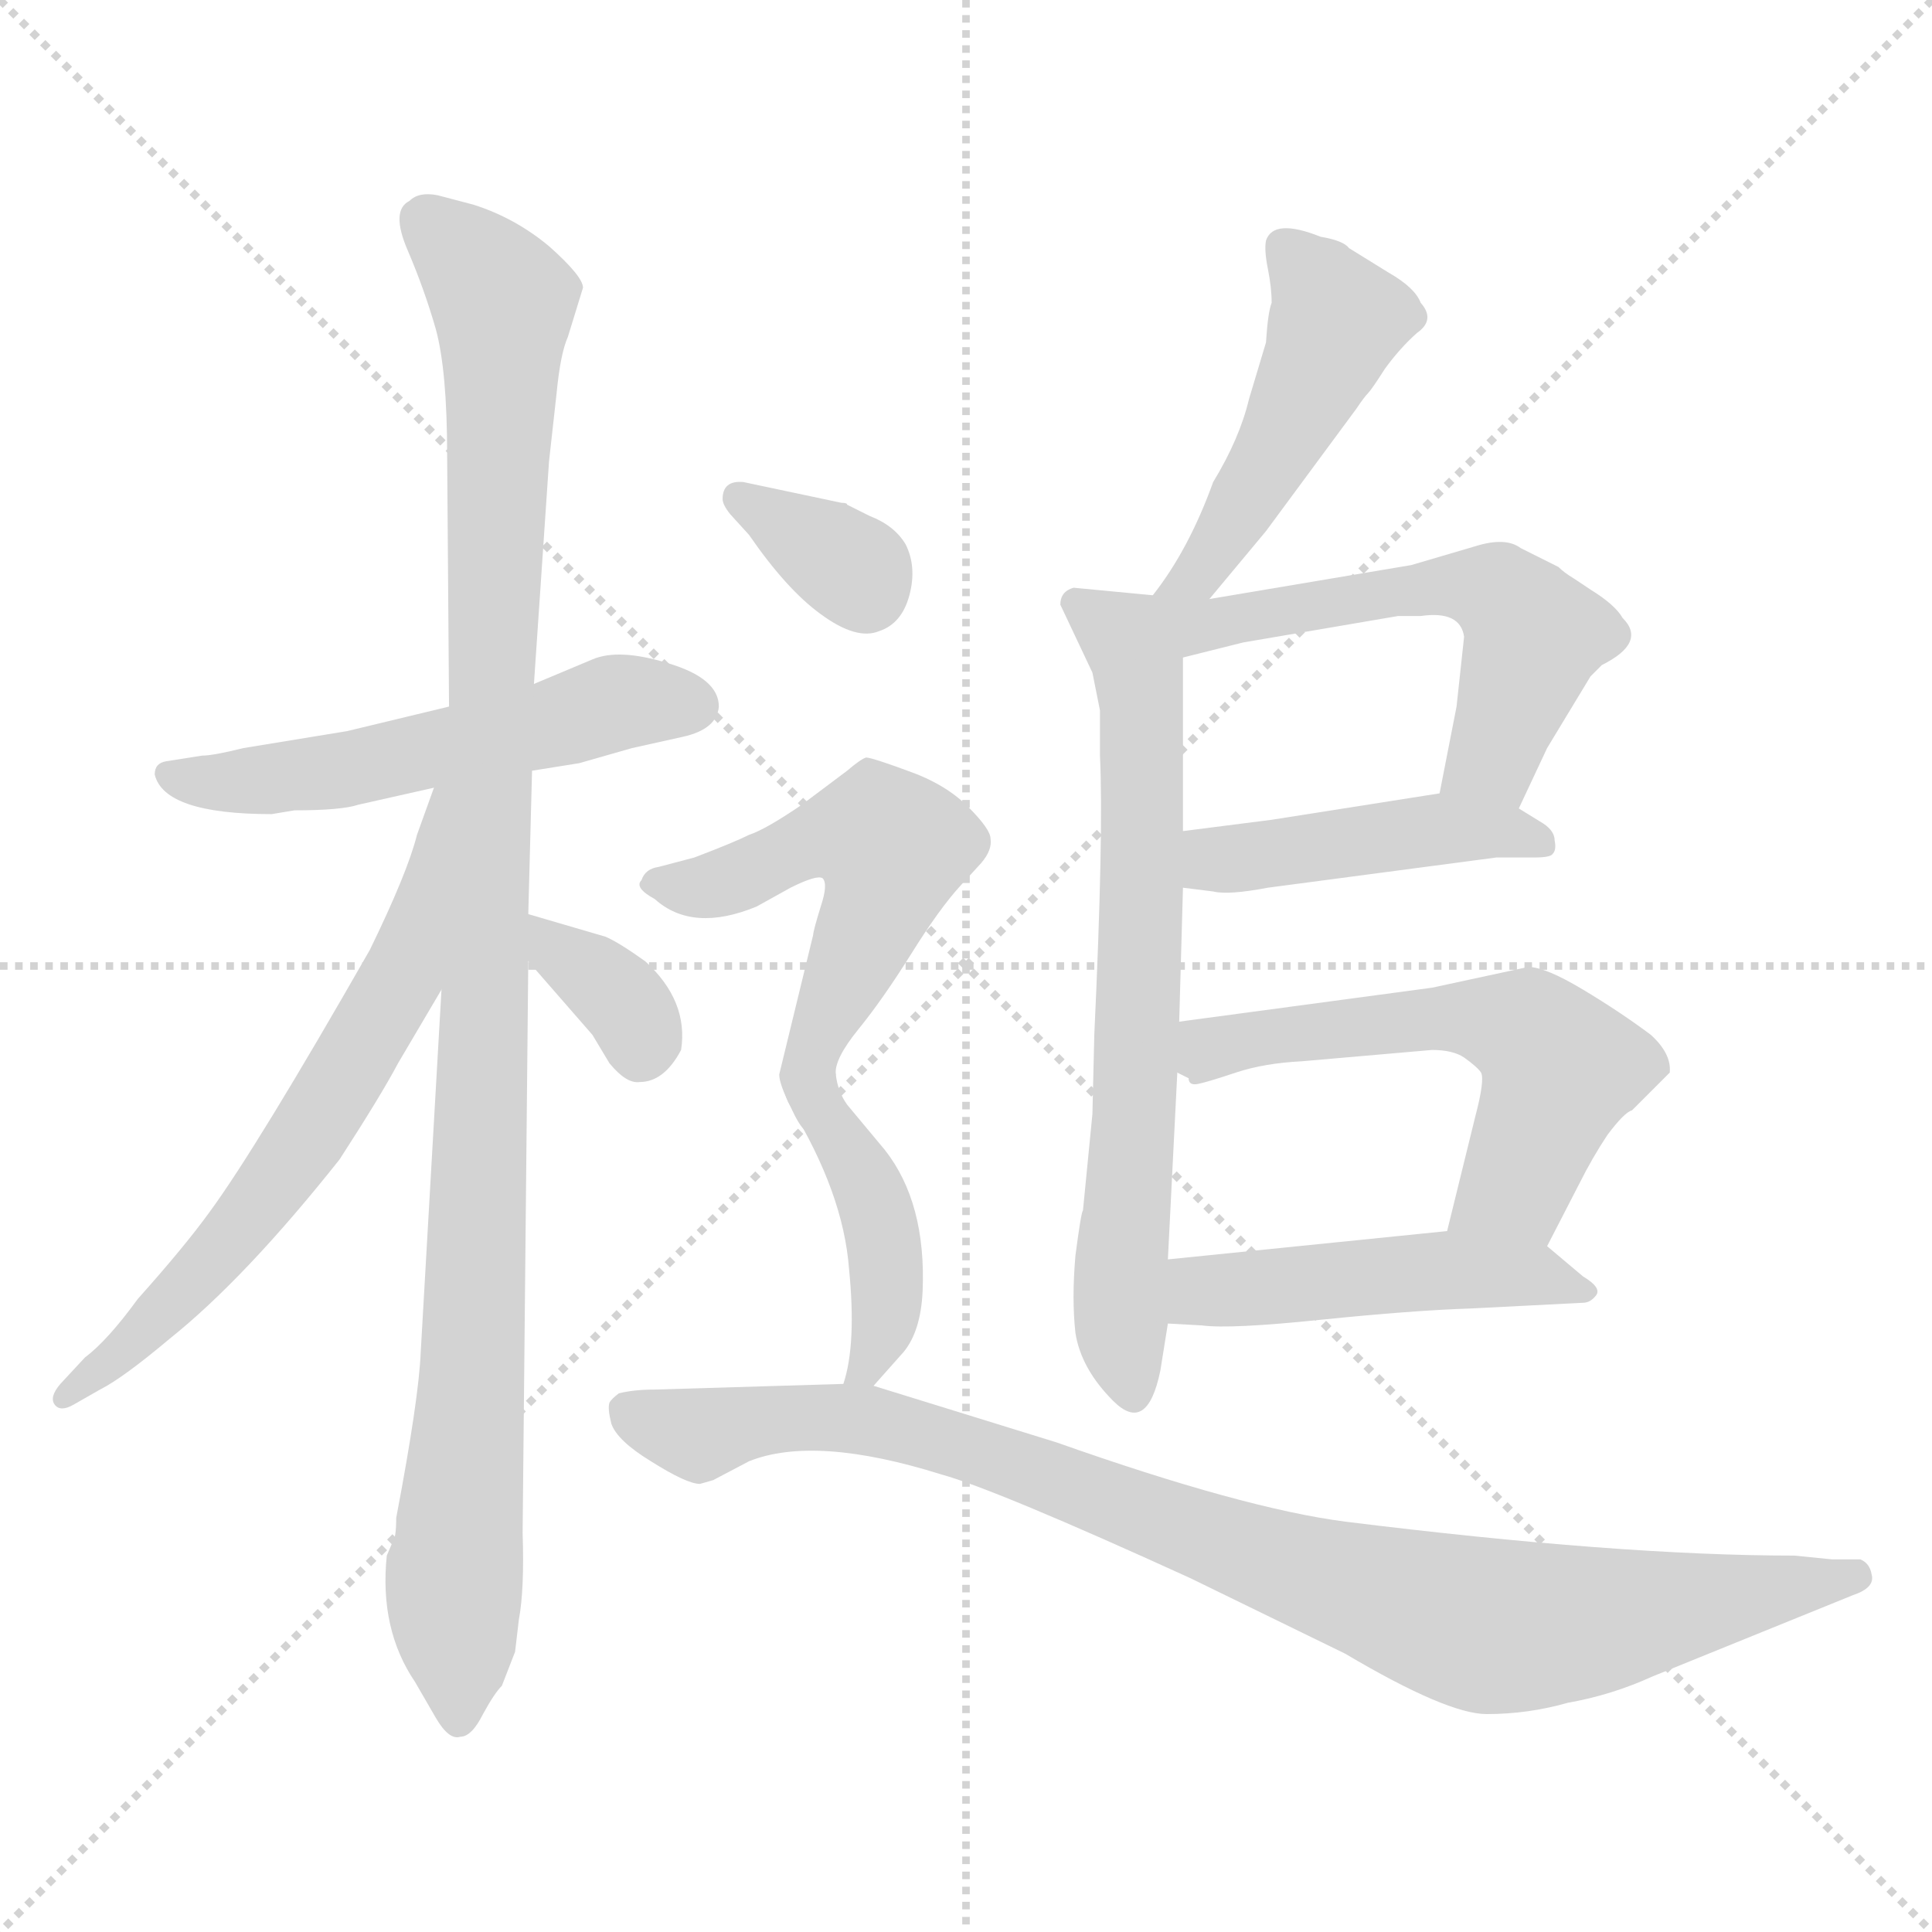 <svg xmlns="http://www.w3.org/2000/svg" version="1.1" viewBox="0 0 1024 1024">
  <g stroke="lightgray" stroke-dasharray="1,1" stroke-width="1" transform="scale(4, 4)">
    <line x1="0" y1="0" x2="256" y2="256" />
    <line x1="256" y1="0" x2="0" y2="256" />
    <line x1="128" y1="0" x2="128" y2="256" />
    <line x1="0" y1="128" x2="256" y2="128" />
  </g>
  <g transform="scale(1.0, -1.0) translate(0.0, -812.50)">
    <style type="text/css">
      
        @keyframes keyframes0 {
          from {
            stroke: blue;
            stroke-dashoffset: 539;
            stroke-width: 128;
          }
          64% {
            animation-timing-function: step-end;
            stroke: blue;
            stroke-dashoffset: 0;
            stroke-width: 128;
          }
          to {
            stroke: black;
            stroke-width: 1024;
          }
        }
        #make-me-a-hanzi-animation-0 {
          animation: keyframes0 0.689s both;
          animation-delay: 0s;
          animation-timing-function: linear;
        }
      
        @keyframes keyframes1 {
          from {
            stroke: blue;
            stroke-dashoffset: 1065;
            stroke-width: 128;
          }
          78% {
            animation-timing-function: step-end;
            stroke: blue;
            stroke-dashoffset: 0;
            stroke-width: 128;
          }
          to {
            stroke: black;
            stroke-width: 1024;
          }
        }
        #make-me-a-hanzi-animation-1 {
          animation: keyframes1 1.117s both;
          animation-delay: 0.689s;
          animation-timing-function: linear;
        }
      
        @keyframes keyframes2 {
          from {
            stroke: blue;
            stroke-dashoffset: 641;
            stroke-width: 128;
          }
          68% {
            animation-timing-function: step-end;
            stroke: blue;
            stroke-dashoffset: 0;
            stroke-width: 128;
          }
          to {
            stroke: black;
            stroke-width: 1024;
          }
        }
        #make-me-a-hanzi-animation-2 {
          animation: keyframes2 0.772s both;
          animation-delay: 1.805s;
          animation-timing-function: linear;
        }
      
        @keyframes keyframes3 {
          from {
            stroke: blue;
            stroke-dashoffset: 343;
            stroke-width: 128;
          }
          53% {
            animation-timing-function: step-end;
            stroke: blue;
            stroke-dashoffset: 0;
            stroke-width: 128;
          }
          to {
            stroke: black;
            stroke-width: 1024;
          }
        }
        #make-me-a-hanzi-animation-3 {
          animation: keyframes3 0.529s both;
          animation-delay: 2.577s;
          animation-timing-function: linear;
        }
      
        @keyframes keyframes4 {
          from {
            stroke: blue;
            stroke-dashoffset: 471;
            stroke-width: 128;
          }
          61% {
            animation-timing-function: step-end;
            stroke: blue;
            stroke-dashoffset: 0;
            stroke-width: 128;
          }
          to {
            stroke: black;
            stroke-width: 1024;
          }
        }
        #make-me-a-hanzi-animation-4 {
          animation: keyframes4 0.633s both;
          animation-delay: 3.106s;
          animation-timing-function: linear;
        }
      
        @keyframes keyframes5 {
          from {
            stroke: blue;
            stroke-dashoffset: 682;
            stroke-width: 128;
          }
          69% {
            animation-timing-function: step-end;
            stroke: blue;
            stroke-dashoffset: 0;
            stroke-width: 128;
          }
          to {
            stroke: black;
            stroke-width: 1024;
          }
        }
        #make-me-a-hanzi-animation-5 {
          animation: keyframes5 0.805s both;
          animation-delay: 3.739s;
          animation-timing-function: linear;
        }
      
        @keyframes keyframes6 {
          from {
            stroke: blue;
            stroke-dashoffset: 559;
            stroke-width: 128;
          }
          65% {
            animation-timing-function: step-end;
            stroke: blue;
            stroke-dashoffset: 0;
            stroke-width: 128;
          }
          to {
            stroke: black;
            stroke-width: 1024;
          }
        }
        #make-me-a-hanzi-animation-6 {
          animation: keyframes6 0.705s both;
          animation-delay: 4.544s;
          animation-timing-function: linear;
        }
      
        @keyframes keyframes7 {
          from {
            stroke: blue;
            stroke-dashoffset: 446;
            stroke-width: 128;
          }
          59% {
            animation-timing-function: step-end;
            stroke: blue;
            stroke-dashoffset: 0;
            stroke-width: 128;
          }
          to {
            stroke: black;
            stroke-width: 1024;
          }
        }
        #make-me-a-hanzi-animation-7 {
          animation: keyframes7 0.613s both;
          animation-delay: 5.249s;
          animation-timing-function: linear;
        }
      
        @keyframes keyframes8 {
          from {
            stroke: blue;
            stroke-dashoffset: 565;
            stroke-width: 128;
          }
          65% {
            animation-timing-function: step-end;
            stroke: blue;
            stroke-dashoffset: 0;
            stroke-width: 128;
          }
          to {
            stroke: black;
            stroke-width: 1024;
          }
        }
        #make-me-a-hanzi-animation-8 {
          animation: keyframes8 0.71s both;
          animation-delay: 5.862s;
          animation-timing-function: linear;
        }
      
        @keyframes keyframes9 {
          from {
            stroke: blue;
            stroke-dashoffset: 478;
            stroke-width: 128;
          }
          61% {
            animation-timing-function: step-end;
            stroke: blue;
            stroke-dashoffset: 0;
            stroke-width: 128;
          }
          to {
            stroke: black;
            stroke-width: 1024;
          }
        }
        #make-me-a-hanzi-animation-9 {
          animation: keyframes9 0.639s both;
          animation-delay: 6.572s;
          animation-timing-function: linear;
        }
      
        @keyframes keyframes10 {
          from {
            stroke: blue;
            stroke-dashoffset: 339;
            stroke-width: 128;
          }
          52% {
            animation-timing-function: step-end;
            stroke: blue;
            stroke-dashoffset: 0;
            stroke-width: 128;
          }
          to {
            stroke: black;
            stroke-width: 1024;
          }
        }
        #make-me-a-hanzi-animation-10 {
          animation: keyframes10 0.526s both;
          animation-delay: 7.211s;
          animation-timing-function: linear;
        }
      
        @keyframes keyframes11 {
          from {
            stroke: blue;
            stroke-dashoffset: 527;
            stroke-width: 128;
          }
          63% {
            animation-timing-function: step-end;
            stroke: blue;
            stroke-dashoffset: 0;
            stroke-width: 128;
          }
          to {
            stroke: black;
            stroke-width: 1024;
          }
        }
        #make-me-a-hanzi-animation-11 {
          animation: keyframes11 0.679s both;
          animation-delay: 7.737s;
          animation-timing-function: linear;
        }
      
        @keyframes keyframes12 {
          from {
            stroke: blue;
            stroke-dashoffset: 424;
            stroke-width: 128;
          }
          58% {
            animation-timing-function: step-end;
            stroke: blue;
            stroke-dashoffset: 0;
            stroke-width: 128;
          }
          to {
            stroke: black;
            stroke-width: 1024;
          }
        }
        #make-me-a-hanzi-animation-12 {
          animation: keyframes12 0.595s both;
          animation-delay: 8.416s;
          animation-timing-function: linear;
        }
      
        @keyframes keyframes13 {
          from {
            stroke: blue;
            stroke-dashoffset: 927;
            stroke-width: 128;
          }
          75% {
            animation-timing-function: step-end;
            stroke: blue;
            stroke-dashoffset: 0;
            stroke-width: 128;
          }
          to {
            stroke: black;
            stroke-width: 1024;
          }
        }
        #make-me-a-hanzi-animation-13 {
          animation: keyframes13 1.004s both;
          animation-delay: 9.011s;
          animation-timing-function: linear;
        }
      
    </style>
    
      <path d="M 144 381 L 156 383 Q 181 383 190 386 L 230 395 L 282 404 L 307 408 L 335 416 L 362 422 Q 380 426 381 438 Q 381 453 354 461 Q 328 469 314 463 L 283 450 L 238 438 L 184 425 L 129 416 Q 113 412 107 412 L 88 409 Q 82 408 82 402 Q 87 381 144 381 Z" fill="lightgray" />
    
      <path d="M 234 288 L 223 96 Q 222 71 210 8 Q 210 -3 208 -5 L 205 -12 Q 201 -51 220 -79 L 231 -98 Q 238 -110 244 -108 Q 250 -108 256 -96 Q 262 -85 266 -81 L 273 -63 L 275 -46 Q 278 -30 277 0 L 280 303 L 280 328 L 282 404 L 283 450 L 291 568 L 295 604 Q 297 625 301 634 L 309 660 Q 309 666 291 682 Q 273 697 251 704 L 232 709 Q 222 711 217 706 Q 207 701 216 680 Q 225 659 231 638 Q 237 616 237 571 L 238 438 L 234 288 Z" fill="lightgray" />
    
      <path d="M 230 395 L 221 370 Q 216 350 196 309 Q 136 204 111 170 Q 98 152 73 124 Q 57 102 45 93 L 32 79 Q 26 72 29 68 Q 32 64 39 68 L 53 76 Q 65 82 90 103 Q 130 135 180 198 Q 202 232 211 249 L 234 288 C 311 419 240 423 230 395 Z" fill="lightgray" />
    
      <path d="M 280 303 L 314 264 L 323 249 Q 332 238 339 239 Q 352 239 361 256 Q 365 282 342 303 Q 328 313 321 316 L 280 328 C 251 336 260 326 280 303 Z" fill="lightgray" />
    
      <path d="M 641 495 L 671 531 L 719 596 Q 723 602 725 604 Q 727 606 734 617 Q 742 628 751 636 Q 761 643 753 652 Q 750 660 736 668 L 715 681 Q 712 685 700 687 Q 675 697 671 685 Q 670 680 672 670 Q 674 660 674 652 Q 672 647 671 631 L 662 601 Q 657 580 643 557 Q 630 521 611 497 C 593 473 622 472 641 495 Z" fill="lightgray" />
    
      <path d="M 562 492 L 579 456 L 583 436 L 583 412 Q 585 371 580 264 L 579 222 L 574 171 Q 573 170 570 147 Q 568 124 570 106 Q 573 87 590 70 Q 608 52 615 86 L 619 111 L 619 145 L 624 244 L 625 271 L 627 342 L 627 372 L 627 464 C 627 494 627 495 611 497 L 569 501 Q 562 499 562 492 Z" fill="lightgray" />
    
      <path d="M 805 384 L 820 416 L 843 454 L 849 460 Q 873 472 860 485 Q 856 492 843 500 L 834 506 Q 829 509 826 512 L 806 522 Q 798 528 782 523 L 748 513 L 641 495 C 599 488 577 452 627 464 L 659 472 L 741 486 L 753 486 Q 774 489 776 475 L 772 438 L 763 392 C 757 363 792 357 805 384 Z" fill="lightgray" />
    
      <path d="M 627 342 L 643 340 Q 651 338 672 342 L 793 358 L 813 358 Q 822 358 823 360 Q 825 362 824 367 Q 824 372 818 376 L 805 384 C 786 396 786 396 763 392 L 674 378 L 627 372 C 597 368 597 346 627 342 Z" fill="lightgray" />
    
      <path d="M 820 152 L 837 185 Q 844 199 852 211 Q 861 223 865 224 L 885 244 Q 886 254 875 264 Q 859 276 839 288 Q 819 300 810 300 L 759 289 L 625 271 C 595 267 600 262 624 244 L 630 241 Q 630 237 635 238 Q 640 239 655 244 Q 670 249 690 250 L 759 256 Q 770 256 776 252 Q 783 247 785 244 Q 787 240 782 221 L 767 160 C 760 131 806 125 820 152 Z" fill="lightgray" />
    
      <path d="M 619 111 L 637 110 Q 652 108 700 113 Q 749 118 780 119 L 839 122 Q 843 122 846 126 Q 849 130 839 136 L 820 152 C 806 164 797 163 767 160 L 619 145 C 589 142 589 113 619 111 Z" fill="lightgray" />
    
      <path d="M 383 548 Q 383 545 387 540 L 397 529 Q 417 500 435 487 Q 454 473 466 478 Q 478 482 482 497 Q 486 512 480 524 Q 474 534 461 539 L 449 545 Q 449 546 446 546 L 394 557 Q 383 558 383 548 Z" fill="lightgray" />
    
      <path d="M 443 243 Q 442 251 455 267 Q 468 283 483 307 Q 498 331 509 343 L 520 355 Q 526 362 525 368 Q 525 373 513 385 Q 501 397 481 404 Q 462 411 459 411 Q 456 410 449 404 L 425 386 Q 406 373 397 370 Q 389 366 368 358 L 349 353 Q 342 352 340 346 Q 336 342 347 336 Q 367 318 401 332 L 419 342 Q 433 349 436 347 Q 439 344 435 332 Q 431 319 431 317 L 413 243 Q 413 238 419 226 C 431 199 436 214 443 243 Z" fill="lightgray" />
    
      <path d="M 463 78 L 479 96 Q 488 107 489 128 Q 491 175 469 203 L 449 227 Q 444 234 443 243 C 437 272 404 252 419 226 Q 447 180 450 140 Q 454 100 447 79 C 439 51 443 56 463 78 Z" fill="lightgray" />
    
      <path d="M 371 26 L 378 28 L 397 38 Q 432 52 499 31 Q 528 23 631 -24 L 713 -64 Q 767 -96 788 -96 Q 810 -96 831 -90 Q 854 -86 876 -76 L 982 -33 Q 994 -29 992 -22 Q 991 -16 986 -14 L 971 -14 L 951 -12 Q 858 -12 713 6 Q 659 13 560 48 L 463 78 L 447 79 L 347 76 Q 336 76 328 74 Q 324 71 323 69 Q 322 66 324 58 Q 327 49 345 38 Q 364 26 371 26 Z" fill="lightgray" />
    
    
      <clipPath id="make-me-a-hanzi-clip-0">
        <path d="M 144 381 L 156 383 Q 181 383 190 386 L 230 395 L 282 404 L 307 408 L 335 416 L 362 422 Q 380 426 381 438 Q 381 453 354 461 Q 328 469 314 463 L 283 450 L 238 438 L 184 425 L 129 416 Q 113 412 107 412 L 88 409 Q 82 408 82 402 Q 87 381 144 381 Z" />
      </clipPath>
      <path clip-path="url(#make-me-a-hanzi-clip-0)" d="M 90 401 L 117 397 L 175 403 L 330 441 L 368 439" fill="none" id="make-me-a-hanzi-animation-0" stroke-dasharray="411 822" stroke-linecap="round" />
    
      <clipPath id="make-me-a-hanzi-clip-1">
        <path d="M 234 288 L 223 96 Q 222 71 210 8 Q 210 -3 208 -5 L 205 -12 Q 201 -51 220 -79 L 231 -98 Q 238 -110 244 -108 Q 250 -108 256 -96 Q 262 -85 266 -81 L 273 -63 L 275 -46 Q 278 -30 277 0 L 280 303 L 280 328 L 282 404 L 283 450 L 291 568 L 295 604 Q 297 625 301 634 L 309 660 Q 309 666 291 682 Q 273 697 251 704 L 232 709 Q 222 711 217 706 Q 207 701 216 680 Q 225 659 231 638 Q 237 616 237 571 L 238 438 L 234 288 Z" />
      </clipPath>
      <path clip-path="url(#make-me-a-hanzi-clip-1)" d="M 227 694 L 267 652 L 251 88 L 240 -31 L 243 -98" fill="none" id="make-me-a-hanzi-animation-1" stroke-dasharray="937 1874" stroke-linecap="round" />
    
      <clipPath id="make-me-a-hanzi-clip-2">
        <path d="M 230 395 L 221 370 Q 216 350 196 309 Q 136 204 111 170 Q 98 152 73 124 Q 57 102 45 93 L 32 79 Q 26 72 29 68 Q 32 64 39 68 L 53 76 Q 65 82 90 103 Q 130 135 180 198 Q 202 232 211 249 L 234 288 C 311 419 240 423 230 395 Z" />
      </clipPath>
      <path clip-path="url(#make-me-a-hanzi-clip-2)" d="M 235 389 L 214 296 L 168 217 L 76 105 L 34 73" fill="none" id="make-me-a-hanzi-animation-2" stroke-dasharray="513 1026" stroke-linecap="round" />
    
      <clipPath id="make-me-a-hanzi-clip-3">
        <path d="M 280 303 L 314 264 L 323 249 Q 332 238 339 239 Q 352 239 361 256 Q 365 282 342 303 Q 328 313 321 316 L 280 328 C 251 336 260 326 280 303 Z" />
      </clipPath>
      <path clip-path="url(#make-me-a-hanzi-clip-3)" d="M 286 322 L 330 282 L 340 256" fill="none" id="make-me-a-hanzi-animation-3" stroke-dasharray="215 430" stroke-linecap="round" />
    
      <clipPath id="make-me-a-hanzi-clip-4">
        <path d="M 641 495 L 671 531 L 719 596 Q 723 602 725 604 Q 727 606 734 617 Q 742 628 751 636 Q 761 643 753 652 Q 750 660 736 668 L 715 681 Q 712 685 700 687 Q 675 697 671 685 Q 670 680 672 670 Q 674 660 674 652 Q 672 647 671 631 L 662 601 Q 657 580 643 557 Q 630 521 611 497 C 593 473 622 472 641 495 Z" />
      </clipPath>
      <path clip-path="url(#make-me-a-hanzi-clip-4)" d="M 683 678 L 705 652 L 704 629 L 637 509 L 619 499" fill="none" id="make-me-a-hanzi-animation-4" stroke-dasharray="343 686" stroke-linecap="round" />
    
      <clipPath id="make-me-a-hanzi-clip-5">
        <path d="M 562 492 L 579 456 L 583 436 L 583 412 Q 585 371 580 264 L 579 222 L 574 171 Q 573 170 570 147 Q 568 124 570 106 Q 573 87 590 70 Q 608 52 615 86 L 619 111 L 619 145 L 624 244 L 625 271 L 627 342 L 627 372 L 627 464 C 627 494 627 495 611 497 L 569 501 Q 562 499 562 492 Z" />
      </clipPath>
      <path clip-path="url(#make-me-a-hanzi-clip-5)" d="M 574 490 L 596 475 L 604 456 L 602 224 L 594 138 L 594 106 L 602 79" fill="none" id="make-me-a-hanzi-animation-5" stroke-dasharray="554 1108" stroke-linecap="round" />
    
      <clipPath id="make-me-a-hanzi-clip-6">
        <path d="M 805 384 L 820 416 L 843 454 L 849 460 Q 873 472 860 485 Q 856 492 843 500 L 834 506 Q 829 509 826 512 L 806 522 Q 798 528 782 523 L 748 513 L 641 495 C 599 488 577 452 627 464 L 659 472 L 741 486 L 753 486 Q 774 489 776 475 L 772 438 L 763 392 C 757 363 792 357 805 384 Z" />
      </clipPath>
      <path clip-path="url(#make-me-a-hanzi-clip-6)" d="M 618 494 L 640 481 L 742 500 L 793 498 L 813 476 L 791 411 L 771 398" fill="none" id="make-me-a-hanzi-animation-6" stroke-dasharray="431 862" stroke-linecap="round" />
    
      <clipPath id="make-me-a-hanzi-clip-7">
        <path d="M 627 342 L 643 340 Q 651 338 672 342 L 793 358 L 813 358 Q 822 358 823 360 Q 825 362 824 367 Q 824 372 818 376 L 805 384 C 786 396 786 396 763 392 L 674 378 L 627 372 C 597 368 597 346 627 342 Z" />
      </clipPath>
      <path clip-path="url(#make-me-a-hanzi-clip-7)" d="M 632 350 L 644 357 L 758 373 L 796 373 L 817 364" fill="none" id="make-me-a-hanzi-animation-7" stroke-dasharray="318 636" stroke-linecap="round" />
    
      <clipPath id="make-me-a-hanzi-clip-8">
        <path d="M 820 152 L 837 185 Q 844 199 852 211 Q 861 223 865 224 L 885 244 Q 886 254 875 264 Q 859 276 839 288 Q 819 300 810 300 L 759 289 L 625 271 C 595 267 600 262 624 244 L 630 241 Q 630 237 635 238 Q 640 239 655 244 Q 670 249 690 250 L 759 256 Q 770 256 776 252 Q 783 247 785 244 Q 787 240 782 221 L 767 160 C 760 131 806 125 820 152 Z" />
      </clipPath>
      <path clip-path="url(#make-me-a-hanzi-clip-8)" d="M 631 251 L 664 262 L 754 273 L 783 273 L 815 263 L 827 246 L 803 184 L 775 166" fill="none" id="make-me-a-hanzi-animation-8" stroke-dasharray="437 874" stroke-linecap="round" />
    
      <clipPath id="make-me-a-hanzi-clip-9">
        <path d="M 619 111 L 637 110 Q 652 108 700 113 Q 749 118 780 119 L 839 122 Q 843 122 846 126 Q 849 130 839 136 L 820 152 C 806 164 797 163 767 160 L 619 145 C 589 142 589 113 619 111 Z" />
      </clipPath>
      <path clip-path="url(#make-me-a-hanzi-clip-9)" d="M 624 117 L 636 128 L 762 139 L 811 137 L 840 129" fill="none" id="make-me-a-hanzi-animation-9" stroke-dasharray="350 700" stroke-linecap="round" />
    
      <clipPath id="make-me-a-hanzi-clip-10">
        <path d="M 383 548 Q 383 545 387 540 L 397 529 Q 417 500 435 487 Q 454 473 466 478 Q 478 482 482 497 Q 486 512 480 524 Q 474 534 461 539 L 449 545 Q 449 546 446 546 L 394 557 Q 383 558 383 548 Z" />
      </clipPath>
      <path clip-path="url(#make-me-a-hanzi-clip-10)" d="M 392 548 L 453 511 L 458 500" fill="none" id="make-me-a-hanzi-animation-10" stroke-dasharray="211 422" stroke-linecap="round" />
    
      <clipPath id="make-me-a-hanzi-clip-11">
        <path d="M 443 243 Q 442 251 455 267 Q 468 283 483 307 Q 498 331 509 343 L 520 355 Q 526 362 525 368 Q 525 373 513 385 Q 501 397 481 404 Q 462 411 459 411 Q 456 410 449 404 L 425 386 Q 406 373 397 370 Q 389 366 368 358 L 349 353 Q 342 352 340 346 Q 336 342 347 336 Q 367 318 401 332 L 419 342 Q 433 349 436 347 Q 439 344 435 332 Q 431 319 431 317 L 413 243 Q 413 238 419 226 C 431 199 436 214 443 243 Z" />
      </clipPath>
      <path clip-path="url(#make-me-a-hanzi-clip-11)" d="M 348 344 L 388 346 L 446 371 L 465 370 L 473 363 L 423 234" fill="none" id="make-me-a-hanzi-animation-11" stroke-dasharray="399 798" stroke-linecap="round" />
    
      <clipPath id="make-me-a-hanzi-clip-12">
        <path d="M 463 78 L 479 96 Q 488 107 489 128 Q 491 175 469 203 L 449 227 Q 444 234 443 243 C 437 272 404 252 419 226 Q 447 180 450 140 Q 454 100 447 79 C 439 51 443 56 463 78 Z" />
      </clipPath>
      <path clip-path="url(#make-me-a-hanzi-clip-12)" d="M 438 237 L 436 222 L 463 177 L 470 137 L 465 100 L 460 88 L 451 84" fill="none" id="make-me-a-hanzi-animation-12" stroke-dasharray="296 592" stroke-linecap="round" />
    
      <clipPath id="make-me-a-hanzi-clip-13">
        <path d="M 371 26 L 378 28 L 397 38 Q 432 52 499 31 Q 528 23 631 -24 L 713 -64 Q 767 -96 788 -96 Q 810 -96 831 -90 Q 854 -86 876 -76 L 982 -33 Q 994 -29 992 -22 Q 991 -16 986 -14 L 971 -14 L 951 -12 Q 858 -12 713 6 Q 659 13 560 48 L 463 78 L 447 79 L 347 76 Q 336 76 328 74 Q 324 71 323 69 Q 322 66 324 58 Q 327 49 345 38 Q 364 26 371 26 Z" />
      </clipPath>
      <path clip-path="url(#make-me-a-hanzi-clip-13)" d="M 333 64 L 371 52 L 398 59 L 465 59 L 706 -26 L 793 -50 L 982 -23" fill="none" id="make-me-a-hanzi-animation-13" stroke-dasharray="799 1598" stroke-linecap="round" />
    
  </g>
</svg>